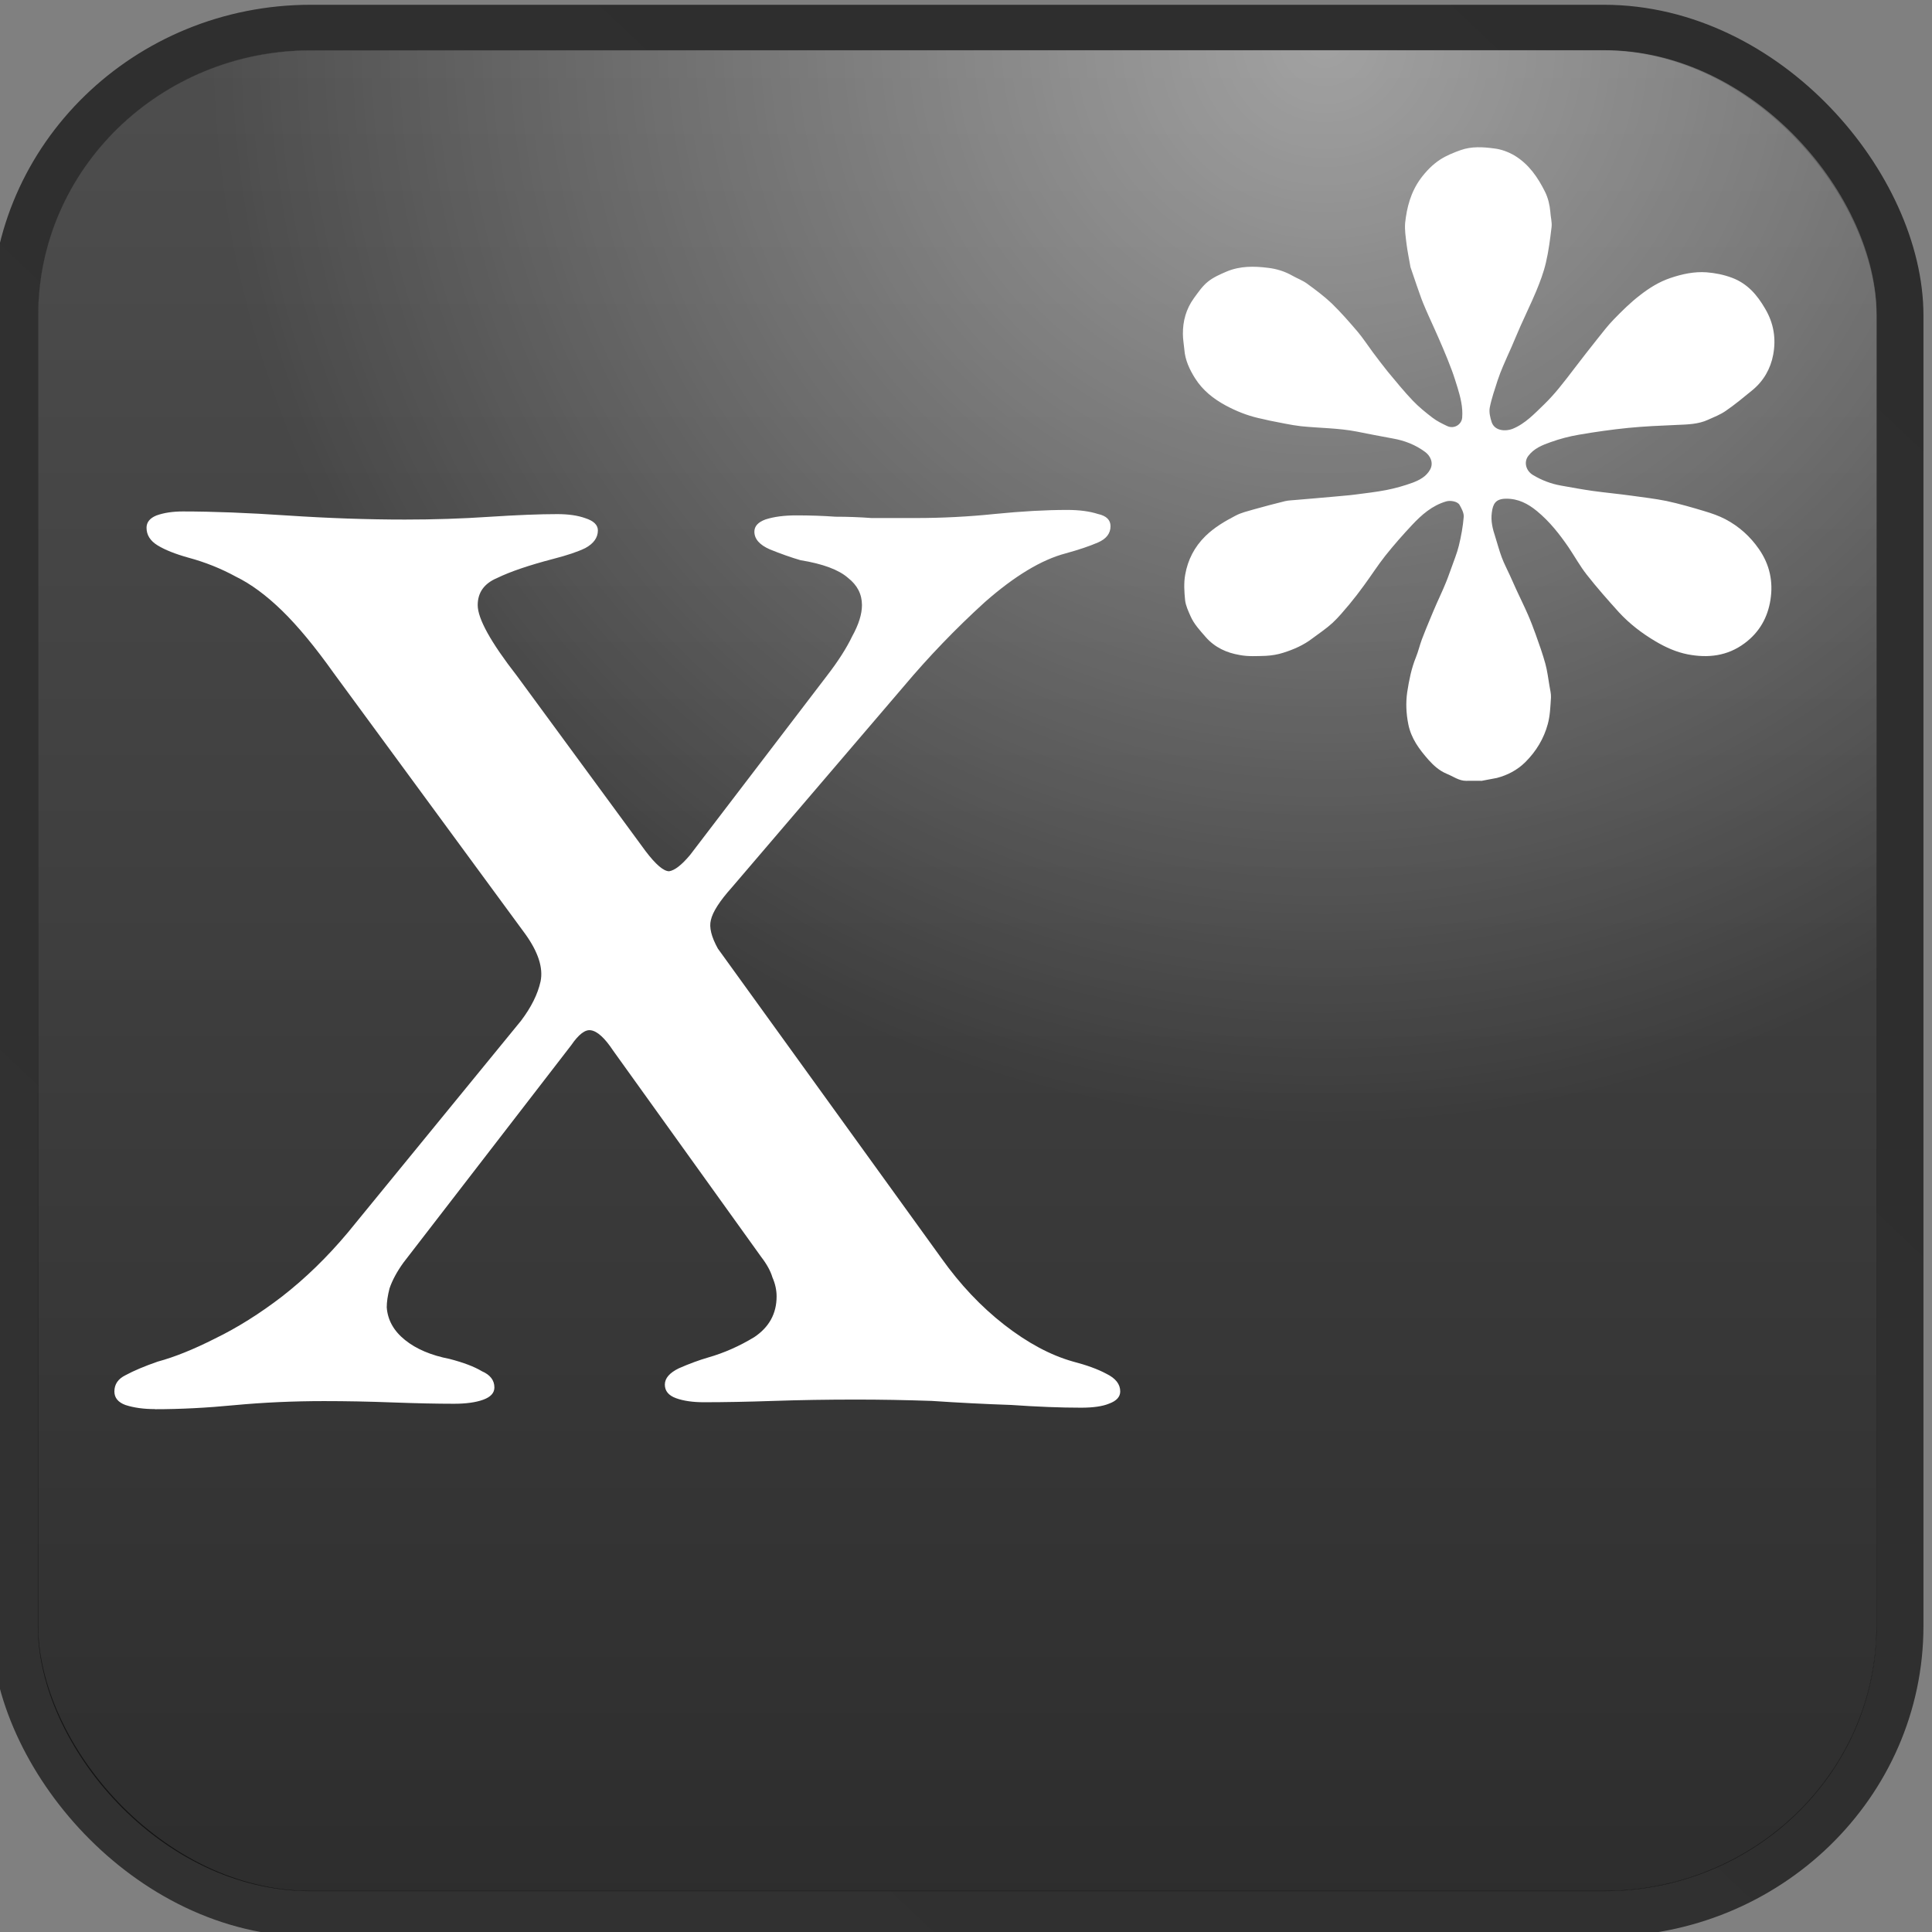 <?xml version="1.0" encoding="UTF-8" standalone="no"?>
<!-- Created with Inkscape (http://www.inkscape.org/) -->

<svg
   width="128"
   height="128"
   viewBox="0 0 33.867 33.867"
   version="1.1"
   id="svg5"
   inkscape:version="1.1.2 (0a00cf5339, 2022-02-04)"
   sodipodi:docname="x*.svg"
   xmlns:inkscape="http://www.inkscape.org/namespaces/inkscape"
   xmlns:sodipodi="http://sodipodi.sourceforge.net/DTD/sodipodi-0.dtd"
   xmlns:xlink="http://www.w3.org/1999/xlink"
   xmlns="http://www.w3.org/2000/svg"
   xmlns:svg="http://www.w3.org/2000/svg">
  <rect x="0" y="0" width="33.867" height="33.867" fill="#808080" stroke="none"/>
  <sodipodi:namedview
     id="namedview7"
     pagecolor="#ffffff"
     bordercolor="#666666"
     borderopacity="1.0"
     inkscape:pageshadow="2"
     inkscape:pageopacity="0.0"
     inkscape:pagecheckerboard="0"
     inkscape:document-units="mm"
     showgrid="false"
     units="px"
     inkscape:zoom="2.4373737"
     inkscape:cx="57.233734"
     inkscape:cy="66.464981"
     inkscape:window-width="1280"
     inkscape:window-height="987"
     inkscape:window-x="0"
     inkscape:window-y="0"
     inkscape:window-maximized="1"
     inkscape:current-layer="layer1" />
  <defs
     id="defs2">
    <linearGradient
       inkscape:collect="always"
       xlink:href="#linearGradient6854"
       id="linearGradient215611"
       gradientUnits="userSpaceOnUse"
       gradientTransform="matrix(2.169,0,0,2.169,640.501,306.913)"
       x1="14.085"
       y1="0.581"
       x2="0.758"
       y2="14.298" />
    <linearGradient
       inkscape:collect="always"
       id="linearGradient6854">
      <stop
         style="stop-color:#000000;stop-opacity:0.651"
         offset="0"
         id="stop6850" />
      <stop
         style="stop-color:#070707;stop-opacity:0.651"
         offset="1"
         id="stop6852" />
    </linearGradient>
    <linearGradient
       inkscape:collect="always"
       xlink:href="#linearGradient1032"
       id="linearGradient215613"
       gradientUnits="userSpaceOnUse"
       gradientTransform="matrix(2.169,0,0,2.169,640.501,306.913)"
       x1="7.395"
       y1="14.272"
       x2="7.395"
       y2="0.667" />
    <linearGradient
       inkscape:collect="always"
       id="linearGradient1032">
      <stop
         style="stop-color:#000000;stop-opacity:0.651"
         offset="0"
         id="stop1028" />
      <stop
         style="stop-color:#333333;stop-opacity:0.651"
         offset="1"
         id="stop1030" />
    </linearGradient>
    <radialGradient
       inkscape:collect="always"
       xlink:href="#linearGradient2545"
       id="radialGradient2061-8-99-9-94-99"
       cx="10.016"
       cy="0.879"
       fx="10.016"
       fy="0.879"
       r="6.5"
       gradientTransform="matrix(2.632,0,0,2.631,635.873,306.08)"
       gradientUnits="userSpaceOnUse" />
    <linearGradient
       inkscape:collect="always"
       id="linearGradient2545">
      <stop
         style="stop-color:#ffffff;stop-opacity:0.472"
         offset="0"
         id="stop2541" />
      <stop
         style="stop-color:#ffffff;stop-opacity:0"
         offset="1"
         id="stop2543" />
    </linearGradient>
  </defs>
  <g
     inkscape:label="Layer 1"
     inkscape:groupmode="layer"
     id="layer1">
    <g
       id="g12730"
       transform="matrix(1.143,0,0,1.111,-733.713,-341.896)"
       style="display:inline">
      <rect
         style="display:inline;fill:none;stroke:url(#linearGradient215611);stroke-width:0.721;stroke-linecap:butt;stroke-linejoin:round;stroke-miterlimit:4;stroke-dasharray:none;stroke-opacity:1"
         id="rect1108-24-64-8-2-4"
         width="28.913"
         height="29.759"
         x="642.144"
         y="308.173"
         ry="4.541"
         inkscape:export-filename="/home/maxs/rect1108-12.png"
         inkscape:export-xdpi="250.02591"
         inkscape:export-ydpi="250.02591" />
      <rect
         style="display:inline;fill:url(#linearGradient215613);fill-opacity:1;stroke:none;stroke-width:0.703;stroke-linecap:butt;stroke-linejoin:round;stroke-miterlimit:4;stroke-dasharray:none;stroke-opacity:1"
         id="rect1108-2-50-99-7-5-7"
         width="28.201"
         height="29.047"
         x="642.499"
         y="308.529"
         ry="4.179"
         inkscape:export-filename="/home/maxs/rect1108-12.png"
         inkscape:export-xdpi="250.02591"
         inkscape:export-ydpi="250.02591" />
      <rect
         style="display:inline;fill:url(#radialGradient2061-8-99-9-94-99);fill-opacity:1;stroke:none;stroke-width:0.703;stroke-linecap:butt;stroke-linejoin:round;stroke-miterlimit:4;stroke-dasharray:none;stroke-opacity:1"
         id="rect1108-2-9-5-08-0-9-0"
         width="28.201"
         height="29.047"
         x="642.499"
         y="308.529"
         ry="4.179"
         inkscape:export-filename="/home/maxs/rect1108-12.png"
         inkscape:export-xdpi="250.02591"
         inkscape:export-ydpi="250.02591" />
      <g
         aria-label="X"
         id="text14524-72-93-5-1-4"
         style="font-weight:500;font-size:21.43px;line-height:1.25;font-family:'EB Garamond';-inkscape-font-specification:'EB Garamond Medium';text-align:center;text-anchor:middle;display:inline;fill:#ffffff;stroke-width:0.574">
        <path
           d="m 644.294,329.97 q -0.257,0 -0.45,-0.064 -0.171,-0.064 -0.171,-0.214 0,-0.171 0.171,-0.257 0.193,-0.107 0.493,-0.214 0.386,-0.107 0.879,-0.364 0.514,-0.257 1.029,-0.664 0.536,-0.429 1.007,-1.007 l 2.657,-3.343 q 0.236,-0.321 0.3,-0.621 0.064,-0.321 -0.236,-0.75 l -2.936,-4.114 q -0.429,-0.621 -0.793,-0.986 -0.364,-0.364 -0.707,-0.536 -0.343,-0.193 -0.729,-0.3 -0.3,-0.086 -0.471,-0.193 -0.171,-0.107 -0.171,-0.279 0,-0.129 0.15,-0.193 0.171,-0.064 0.407,-0.064 0.686,0 1.607,0.064 0.943,0.064 1.8,0.064 0.664,0 1.286,-0.043 0.643,-0.043 1.05,-0.043 0.257,0 0.429,0.064 0.193,0.064 0.193,0.193 0,0.171 -0.193,0.279 -0.171,0.086 -0.493,0.171 -0.557,0.15 -0.857,0.3 -0.3,0.129 -0.3,0.429 0,0.321 0.6,1.114 l 1.972,2.764 q 0.236,0.321 0.364,0.321 0.129,-0.021 0.321,-0.257 l 2.1,-2.829 q 0.257,-0.343 0.386,-0.621 0.15,-0.279 0.15,-0.493 0,-0.257 -0.214,-0.429 -0.214,-0.193 -0.729,-0.279 -0.214,-0.064 -0.471,-0.171 -0.236,-0.107 -0.236,-0.279 0,-0.129 0.171,-0.193 0.193,-0.064 0.471,-0.064 0.321,0 0.6,0.021 0.279,0 0.557,0.021 0.3,0 0.664,0 0.621,0 1.221,-0.064 0.621,-0.064 1.114,-0.064 0.279,0 0.471,0.064 0.193,0.043 0.193,0.193 0,0.171 -0.193,0.257 -0.193,0.086 -0.493,0.171 -0.557,0.15 -1.243,0.771 -0.664,0.621 -1.243,1.329 l -2.636,3.172 q -0.279,0.321 -0.321,0.514 -0.043,0.171 0.107,0.45 l 3.429,4.886 q 0.429,0.621 0.964,1.05 0.536,0.429 1.05,0.579 0.321,0.086 0.514,0.193 0.214,0.107 0.214,0.279 0,0.129 -0.171,0.193 -0.15,0.064 -0.429,0.064 -0.471,0 -1.071,-0.043 -0.6,-0.021 -1.221,-0.064 -0.6,-0.021 -1.157,-0.021 -0.664,0 -1.264,0.021 -0.6,0.021 -1.071,0.021 -0.257,0 -0.429,-0.064 -0.171,-0.064 -0.171,-0.214 0,-0.15 0.214,-0.257 0.236,-0.107 0.45,-0.171 0.364,-0.107 0.707,-0.321 0.343,-0.236 0.343,-0.643 0,-0.15 -0.064,-0.3 -0.043,-0.15 -0.171,-0.321 l -2.272,-3.257 q -0.193,-0.3 -0.343,-0.321 -0.129,-0.021 -0.3,0.236 l -2.572,3.429 q -0.15,0.214 -0.214,0.407 -0.043,0.171 -0.043,0.3 0.021,0.3 0.279,0.514 0.257,0.214 0.686,0.3 0.321,0.086 0.493,0.193 0.193,0.086 0.193,0.257 0,0.129 -0.171,0.193 -0.171,0.064 -0.45,0.064 -0.386,0 -0.943,-0.021 -0.536,-0.021 -1.05,-0.021 -0.707,0 -1.371,0.064 -0.643,0.064 -1.221,0.064 z"
           id="path20430" />
      </g>
      <path
         class="st0"
         d="m 664.643,320.057 c -0.063,0 -0.175,-0.002 -0.238,0 -0.11,0.002 -0.203,-0.072 -0.301,-0.112 -0.114,-0.049 -0.2,-0.131 -0.277,-0.219 -0.142,-0.166 -0.266,-0.336 -0.31,-0.562 -0.033,-0.17 -0.04,-0.338 -0.017,-0.504 0.028,-0.186 0.063,-0.373 0.133,-0.55 0.037,-0.093 0.058,-0.191 0.093,-0.287 0.04,-0.107 0.082,-0.215 0.126,-0.322 0.033,-0.084 0.068,-0.166 0.103,-0.249 0.044,-0.102 0.091,-0.203 0.131,-0.305 0.033,-0.079 0.06,-0.161 0.089,-0.242 0.04,-0.119 0.088,-0.235 0.117,-0.357 0.035,-0.149 0.063,-0.303 0.075,-0.457 0.004,-0.06 -0.033,-0.131 -0.065,-0.189 -0.033,-0.056 -0.142,-0.072 -0.203,-0.054 -0.217,0.065 -0.378,0.212 -0.525,0.373 -0.142,0.156 -0.28,0.317 -0.41,0.485 -0.117,0.152 -0.217,0.315 -0.329,0.471 -0.07,0.1 -0.144,0.198 -0.221,0.294 -0.082,0.1 -0.166,0.205 -0.259,0.294 -0.096,0.091 -0.207,0.166 -0.312,0.247 -0.133,0.105 -0.284,0.172 -0.443,0.224 -0.084,0.028 -0.177,0.044 -0.268,0.049 -0.133,0.004 -0.27,0.013 -0.401,-0.013 -0.2,-0.035 -0.378,-0.117 -0.52,-0.282 -0.088,-0.105 -0.179,-0.203 -0.233,-0.329 -0.035,-0.082 -0.075,-0.168 -0.084,-0.254 -0.013,-0.133 -0.022,-0.273 0.002,-0.406 0.04,-0.231 0.14,-0.434 0.31,-0.606 0.138,-0.138 0.296,-0.233 0.462,-0.322 0.086,-0.047 0.184,-0.07 0.277,-0.098 0.161,-0.047 0.319,-0.089 0.483,-0.131 0.054,-0.013 0.112,-0.013 0.166,-0.019 0.184,-0.015 0.368,-0.033 0.553,-0.049 0.117,-0.013 0.233,-0.019 0.35,-0.035 0.161,-0.022 0.322,-0.04 0.483,-0.072 0.138,-0.028 0.275,-0.068 0.406,-0.117 0.105,-0.042 0.207,-0.096 0.266,-0.207 0.056,-0.107 0.002,-0.217 -0.077,-0.277 -0.147,-0.112 -0.312,-0.179 -0.494,-0.212 -0.187,-0.035 -0.373,-0.072 -0.557,-0.11 -0.282,-0.056 -0.569,-0.054 -0.853,-0.084 -0.161,-0.019 -0.322,-0.058 -0.483,-0.089 -0.058,-0.013 -0.114,-0.028 -0.172,-0.04 -0.175,-0.042 -0.34,-0.11 -0.499,-0.198 -0.189,-0.105 -0.354,-0.24 -0.469,-0.427 -0.086,-0.14 -0.154,-0.289 -0.166,-0.457 -0.007,-0.082 -0.022,-0.161 -0.022,-0.242 -0.002,-0.205 0.049,-0.396 0.168,-0.566 0.065,-0.091 0.128,-0.189 0.215,-0.261 0.084,-0.07 0.189,-0.117 0.289,-0.161 0.203,-0.088 0.42,-0.086 0.632,-0.058 0.131,0.015 0.259,0.056 0.375,0.124 0.075,0.044 0.159,0.075 0.226,0.126 0.131,0.098 0.261,0.198 0.378,0.312 0.14,0.14 0.268,0.291 0.396,0.445 0.084,0.103 0.156,0.217 0.233,0.324 0.075,0.102 0.149,0.205 0.228,0.305 0.126,0.156 0.249,0.312 0.385,0.459 0.091,0.098 0.196,0.186 0.303,0.27 0.068,0.054 0.147,0.093 0.224,0.131 0.103,0.051 0.221,-0.019 0.231,-0.131 0.013,-0.166 -0.026,-0.322 -0.072,-0.478 -0.028,-0.091 -0.054,-0.18 -0.086,-0.268 -0.042,-0.117 -0.088,-0.233 -0.135,-0.347 -0.044,-0.107 -0.091,-0.217 -0.138,-0.324 -0.056,-0.128 -0.114,-0.256 -0.166,-0.387 -0.037,-0.091 -0.065,-0.186 -0.098,-0.277 -0.033,-0.098 -0.065,-0.196 -0.098,-0.296 -0.002,-0.007 -0.004,-0.017 -0.004,-0.023 -0.019,-0.112 -0.042,-0.226 -0.056,-0.34 -0.013,-0.11 -0.03,-0.221 -0.022,-0.331 0.026,-0.249 0.086,-0.487 0.238,-0.702 0.086,-0.119 0.182,-0.221 0.301,-0.301 0.096,-0.063 0.207,-0.11 0.315,-0.149 0.166,-0.06 0.338,-0.049 0.508,-0.026 0.112,0.013 0.219,0.054 0.319,0.114 0.219,0.138 0.354,0.343 0.464,0.569 0.049,0.102 0.072,0.207 0.082,0.317 0.004,0.082 0.028,0.163 0.019,0.242 -0.022,0.186 -0.044,0.373 -0.086,0.557 -0.035,0.156 -0.091,0.308 -0.151,0.457 -0.075,0.184 -0.161,0.364 -0.24,0.548 -0.047,0.107 -0.089,0.217 -0.135,0.324 -0.044,0.105 -0.091,0.205 -0.133,0.31 -0.03,0.072 -0.058,0.147 -0.082,0.221 -0.044,0.142 -0.093,0.284 -0.121,0.431 -0.013,0.072 0.007,0.159 0.03,0.231 0.049,0.142 0.219,0.144 0.317,0.105 0.198,-0.082 0.338,-0.24 0.487,-0.387 0.082,-0.082 0.159,-0.17 0.231,-0.261 0.084,-0.105 0.163,-0.212 0.242,-0.319 0.114,-0.152 0.228,-0.305 0.345,-0.455 0.082,-0.105 0.159,-0.21 0.249,-0.305 0.128,-0.135 0.259,-0.27 0.406,-0.385 0.14,-0.112 0.291,-0.21 0.466,-0.27 0.182,-0.063 0.364,-0.103 0.553,-0.089 0.133,0.011 0.261,0.037 0.389,0.086 0.24,0.093 0.387,0.273 0.508,0.487 0.133,0.231 0.17,0.473 0.124,0.727 -0.04,0.221 -0.147,0.415 -0.322,0.562 -0.133,0.112 -0.266,0.226 -0.408,0.326 -0.082,0.058 -0.177,0.096 -0.268,0.138 -0.151,0.072 -0.317,0.075 -0.483,0.082 -0.249,0.011 -0.497,0.022 -0.744,0.047 -0.252,0.026 -0.504,0.063 -0.753,0.107 -0.147,0.026 -0.294,0.065 -0.434,0.117 -0.128,0.047 -0.256,0.098 -0.343,0.217 -0.075,0.1 -0.035,0.238 0.072,0.303 0.133,0.082 0.275,0.138 0.429,0.166 0.161,0.03 0.322,0.06 0.485,0.084 0.198,0.028 0.396,0.047 0.594,0.075 0.179,0.026 0.361,0.047 0.539,0.084 0.198,0.044 0.394,0.102 0.59,0.163 0.107,0.033 0.215,0.072 0.312,0.124 0.21,0.114 0.382,0.273 0.515,0.471 0.166,0.245 0.221,0.515 0.177,0.802 -0.042,0.275 -0.166,0.508 -0.394,0.683 -0.266,0.205 -0.564,0.238 -0.874,0.177 -0.175,-0.035 -0.338,-0.11 -0.494,-0.205 -0.21,-0.128 -0.399,-0.277 -0.562,-0.459 -0.17,-0.194 -0.338,-0.389 -0.494,-0.594 -0.103,-0.135 -0.184,-0.287 -0.277,-0.429 -0.138,-0.207 -0.289,-0.406 -0.483,-0.571 -0.14,-0.119 -0.289,-0.2 -0.478,-0.198 -0.161,0.002 -0.2,0.082 -0.217,0.217 -0.019,0.133 0.013,0.263 0.054,0.389 0.033,0.107 0.06,0.215 0.098,0.319 0.035,0.098 0.084,0.191 0.126,0.287 0.033,0.075 0.065,0.149 0.098,0.224 0.058,0.131 0.121,0.259 0.177,0.392 0.044,0.103 0.082,0.207 0.119,0.312 0.054,0.154 0.107,0.308 0.149,0.464 0.03,0.114 0.044,0.233 0.063,0.35 0.009,0.06 0.026,0.121 0.023,0.182 -0.009,0.14 -0.013,0.284 -0.049,0.42 -0.06,0.228 -0.177,0.429 -0.345,0.601 -0.124,0.126 -0.273,0.205 -0.436,0.249"
         id="path137822-8-7-4-6"
         style="display:inline;fill:#ffffff;stroke-width:0.023"
         inkscape:export-filename="/home/maxs/rect1108-12.png"
         inkscape:export-xdpi="250.02591"
         inkscape:export-ydpi="250.02591" />
    </g>
  </g>
</svg>
